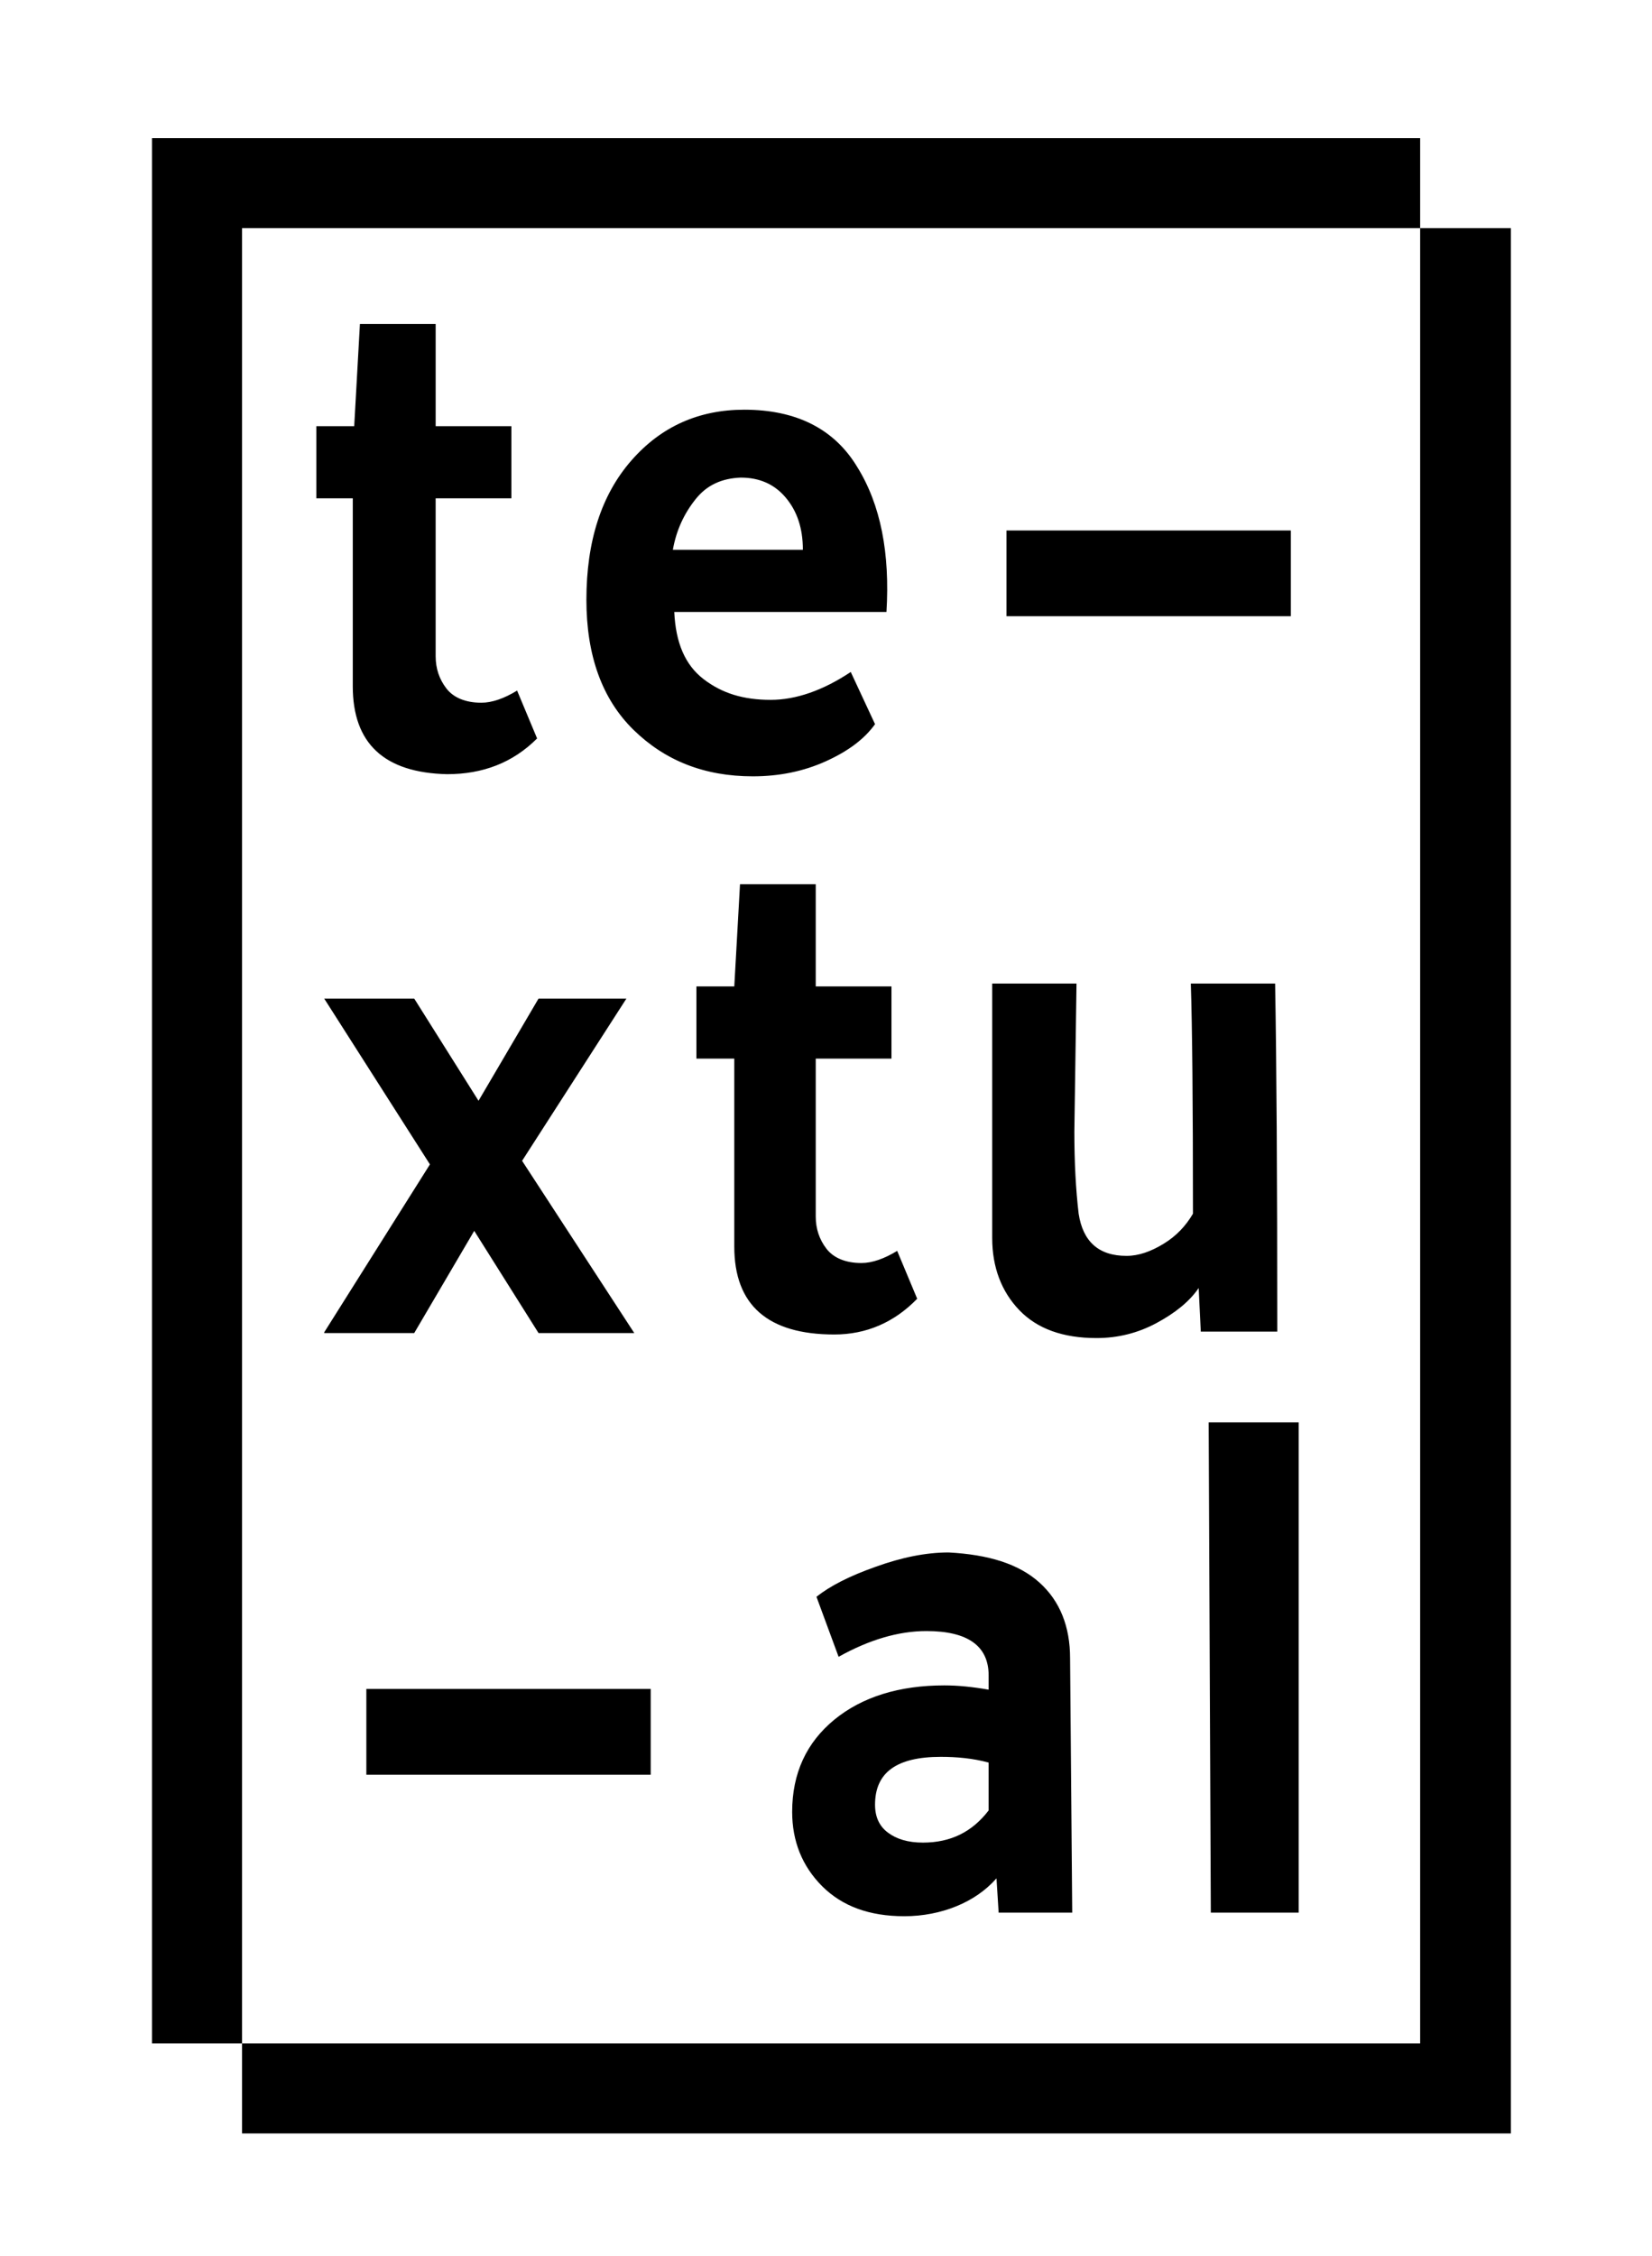 <?xml version="1.0" encoding="utf-8"?>
<!-- Generator: Adobe Illustrator 16.0.3, SVG Export Plug-In . SVG Version: 6.00 Build 0)  -->
<!DOCTYPE svg PUBLIC "-//W3C//DTD SVG 1.1//EN" "http://www.w3.org/Graphics/SVG/1.1/DTD/svg11.dtd">
<svg version="1.1" id="Layer_1" xmlns="http://www.w3.org/2000/svg" xmlns:xlink="http://www.w3.org/1999/xlink" x="0px" y="0px"
	 width="364px" height="496.91px" viewBox="0 0 364 496.91" enable-background="new 0 0 364 496.91" xml:space="preserve">
<g id="XMLID_1_">
	<path id="XMLID_3_" d="M53.33,50.263V450.11H33.494V30.428h279.422v19.835H53.33z M332.908,50.263v419.68H53.33V450.11h259.586
		V50.263H332.908z M78.046,109.767h-8.345V93.869h8.345l1.259-22.512h16.688v22.512h16.685v15.898H95.992v34.792
		c0,2.674,0.787,5.035,2.361,7.083c1.574,2.046,4.25,3.148,7.711,3.148c2.364,0,5.038-0.943,7.873-2.676l4.407,10.547
		c-5.353,5.353-11.964,7.87-19.835,7.87c-13.852-0.313-20.779-6.768-20.779-19.363v-41.401H78.046z M71.435,293.476l23.296-36.993
		l-23.296-36.522H91.27l14.167,22.512l13.224-22.512h19.361l-22.983,35.735l24.716,37.937H118.66l-14.169-22.511L91.27,293.633
		H71.435V293.476z M80.721,372.031h62.653v18.889H80.721V372.031z M139.596,160.773c-6.925-6.771-10.389-16.372-10.389-28.651
		c0-12.908,3.305-23.142,9.917-30.697c6.611-7.556,14.956-11.178,24.872-11.178c11.491,0,19.836,4.252,24.873,12.595
		c5.194,8.342,7.24,19.048,6.453,31.954h-46.754c0.315,6.771,2.361,11.649,6.455,14.797c4.092,3.148,8.816,4.566,14.798,4.566
		c5.509,0,11.49-2.046,17.631-6.14l5.353,11.493c-2.361,3.305-5.981,5.983-10.862,8.186c-4.879,2.203-10.231,3.307-16.057,3.307
		C155.18,171.005,146.522,167.54,139.596,160.773z M153.293,109.925c-2.52,3.148-4.25,6.768-5.037,11.177h28.648
		c0-4.722-1.258-8.501-3.778-11.493c-2.518-2.992-5.822-4.407-9.917-4.407C159.117,105.359,155.811,106.777,153.293,109.925z
		 M183.832,293.951c-14.642,0-22.04-6.458-22.04-19.364v-41.401h-8.343v-15.9h8.343l1.261-22.512h16.686v22.512h16.687v15.9h-16.687
		v34.789c0,2.677,0.787,5.038,2.36,7.084c1.577,2.048,4.251,3.148,7.714,3.148c2.361,0,5.038-0.944,7.871-2.675l4.409,10.548
		C197.055,291.272,190.915,293.951,183.832,293.951z M229.012,348.575c4.563,4.092,6.769,9.758,6.769,16.686l0.472,56.042h-16.213
		l-0.473-7.558c-2.36,2.679-5.353,4.723-8.816,6.14c-3.463,1.418-7.398,2.205-11.492,2.205c-7.712,0-13.695-2.205-18.103-6.609
		c-4.407-4.41-6.611-9.919-6.611-16.372c0-8.501,3.147-15.271,9.288-20.312c6.14-5.035,14.325-7.553,24.242-7.553
		c2.992,0,6.14,0.313,9.76,0.943v-3.148c0-6.453-4.565-9.762-13.695-9.762c-6.14,0-12.593,1.892-19.363,5.67l-4.879-13.224
		c2.989-2.361,7.24-4.565,13.064-6.613c5.668-2.044,11.021-3.148,16.059-3.148C217.834,342.435,224.445,344.479,229.012,348.575z
		 M217.834,398.791v-10.545c-3.463-0.948-7.084-1.261-10.547-1.261c-9.76,0-14.482,3.461-14.482,10.545
		c0,2.679,0.943,4.727,2.833,6.14c1.89,1.418,4.407,2.204,7.714,2.204C209.492,405.874,214.214,403.513,217.834,398.791z
		 M264.588,293.476l-0.472-9.759c-2.048,2.989-5.196,5.511-9.288,7.711c-4.094,2.205-8.501,3.31-13.224,3.31
		c-7.398,0-13.067-2.049-17.002-6.141c-3.936-4.093-5.981-9.445-5.981-15.9v-56.04h18.576l-0.474,32.584
		c0,6.771,0.315,12.752,0.945,18.105c0.944,6.138,4.407,9.286,10.548,9.286c2.676,0,5.353-0.944,8.186-2.675
		c2.833-1.732,4.879-3.938,6.453-6.611c0-24.401-0.156-41.245-0.472-50.689h18.576c0.315,17.315,0.472,42.975,0.472,76.663h-16.844
		V293.476z M284.424,135.742H221.77V116.85h62.654V135.742z M266.318,313.31h19.836v107.992h-19.363L266.318,313.31z"/>
</g>
</svg>
